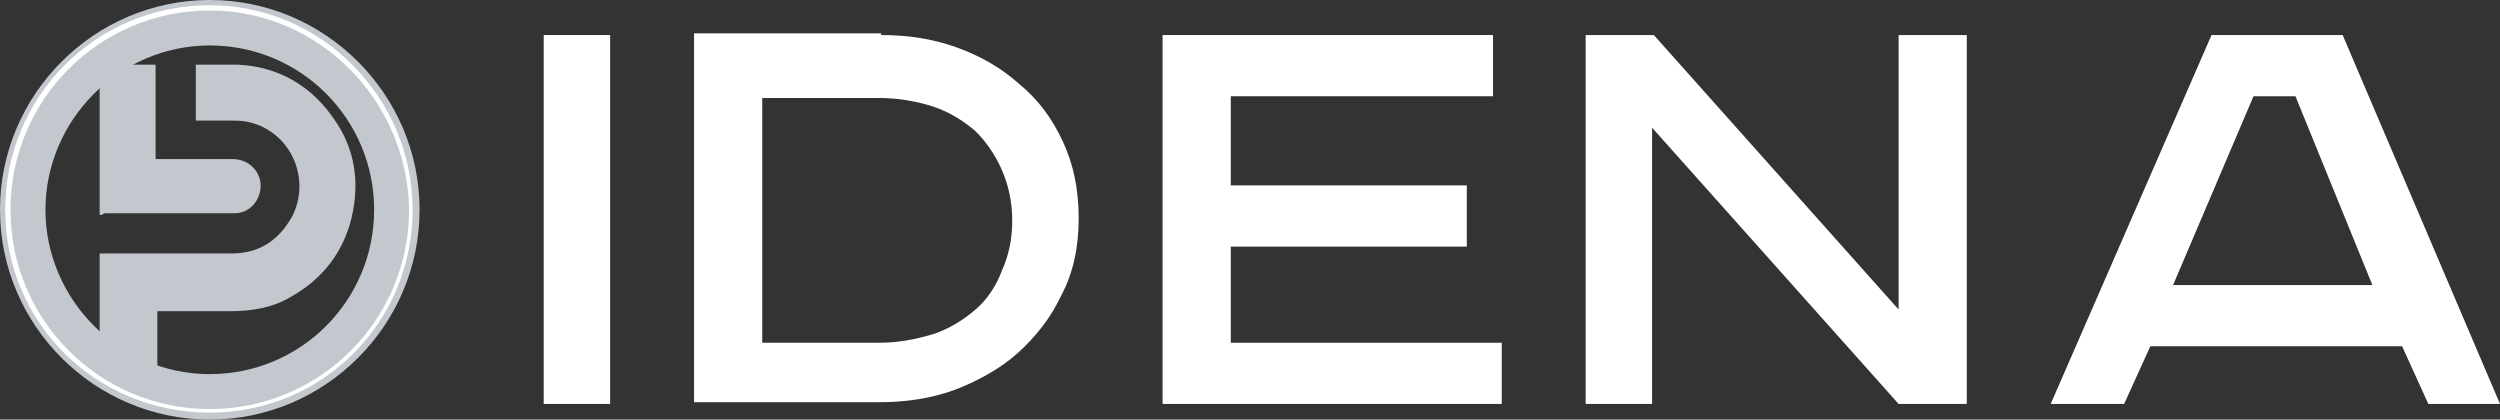 <?xml version="1.0" encoding="utf-8"?>
<!-- Generator: Adobe Illustrator 26.0.0, SVG Export Plug-In . SVG Version: 6.00 Build 0)  -->
<svg version="1.1" id="Layer_1" xmlns="http://www.w3.org/2000/svg" xmlns:xlink="http://www.w3.org/1999/xlink" x="0px" y="0px"
	 viewBox="0 0 143 24" style="enable-background:new 0 0 143 24;" xml:space="preserve">
<rect x="0" y="0" width="143" height="24" fill="#333333" stroke="none"/>
<style type="text/css">
	.st0{fill-rule:evenodd;clip-rule:evenodd;fill:#FFFFFF;}
	.st1{fill:#C2C8CE;}
	.st2{fill:#FFFFFF;}
</style>
<g id="IDENA">
	<g id="Idena-name" transform="translate(0, 233.905)">
		<polygon id="Fill-1" class="st0" points="31.1,-210.8 34.9,-210.8 34.9,-231.9 31.1,-231.9 		"/>
		<path id="Fill-2" class="st0" d="M126.5-231.9l-9.2,21.1h4.2l1.5-3.3h14.4l1.5,3.3h4.1l-9-21.1H126.5z M128.9-228.4h2.4l4.4,10.8
			h-11.4L128.9-228.4z"/>
		<polygon id="Fill-3" class="st0" points="108.6,-231.9 108.6,-216.2 94.6,-231.9 90.7,-231.9 90.7,-210.8 94.5,-210.8 
			94.5,-226.6 108.6,-210.8 112.5,-210.8 112.5,-231.9 		"/>
		<polygon id="Fill-4" class="st0" points="66.5,-231.9 66.5,-210.8 85.9,-210.8 85.9,-214.3 70.4,-214.3 70.4,-219.8 83.9,-219.8 
			83.9,-223.3 70.4,-223.3 70.4,-228.4 85.4,-228.4 85.4,-231.9 		"/>
		<path id="Fill-5" class="st0" d="M43.6-214.3h6.7c1.1,0,2.1-0.2,3.1-0.5c0.9-0.3,1.7-0.8,2.4-1.4c0.7-0.6,1.2-1.4,1.5-2.2
			c0.4-0.9,0.6-1.8,0.6-2.9c0-1-0.2-2-0.6-2.9c-0.4-0.9-0.9-1.6-1.5-2.2c-0.7-0.6-1.5-1.1-2.4-1.4c-0.9-0.3-2-0.5-3.1-0.5h-6.7
			V-214.3z M50.4-231.9c1.5,0,2.9,0.2,4.3,0.7c1.4,0.5,2.6,1.2,3.6,2.1c1.1,0.9,1.9,2,2.5,3.3s0.9,2.7,0.9,4.4c0,1.6-0.3,3.1-1,4.4
			c-0.6,1.3-1.5,2.4-2.5,3.3c-1,0.9-2.3,1.6-3.6,2.1c-1.4,0.5-2.8,0.7-4.3,0.7H39.7V-232h10.7V-231.9z"/>
	</g>
</g>
<g id="phaos_x5F_favicon">
	<g>
		<path class="st1" d="M5.7,20.9c0-2.1,0-4.2,0-6.4c0.1,0,0.2,0,0.3,0c2.4,0,4.8,0,7.2,0c1.6,0,2.7-0.7,3.5-2.1
			c1.1-2.1,0-4.8-2.4-5.4c-0.4-0.1-0.7-0.1-1.1-0.1c-0.6,0-1.2,0-1.8,0c-0.1,0-0.1,0-0.2,0c0-1.1,0-2.1,0-3.2c0,0,0.1,0,0.1,0
			c0.8,0,1.5,0,2.3,0c2.3,0.1,4.2,1.2,5.5,3.1c1.2,1.7,1.5,3.6,1,5.7c-0.5,2-1.7,3.5-3.5,4.5c-1,0.6-2.2,0.8-3.4,0.8
			c-1.3,0-2.7,0-4,0c-0.1,0-0.1,0-0.2,0c0,1.1,0,2.1,0,3.2C7.8,20.9,6.7,20.9,5.7,20.9z"/>
		<path class="st1" d="M5.7,12.3c0-2.9,0-5.7,0-8.6c1.1,0,2.1,0,3.2,0c0,1.8,0,3.6,0,5.4c0.1,0,0.2,0,0.3,0c1.4,0,2.7,0,4.1,0
			c1,0,1.7,0.8,1.6,1.7c-0.1,0.8-0.7,1.4-1.5,1.4c-0.4,0-0.8,0-1.2,0c-2.1,0-4.1,0-6.2,0C5.8,12.3,5.8,12.3,5.7,12.3z"/>
	</g>
	<g>
		<path class="st1" d="M12,2c5.5,0,10,4.5,10,10s-4.5,10-10,10S2,17.4,2,12S6.5,2,12,2 M12,0C5.4,0,0,5.4,0,12s5.4,12,12,12
			s12-5.4,12-12S18.6,0,12,0L12,0z"/>
	</g>
	<g>
		<path class="st2" d="M12,2.3c5.3,0,9.7,4.3,9.7,9.7s-4.3,9.7-9.7,9.7S2.3,17.3,2.3,12S6.6,2.3,12,2.3 M12,0.3
			C5.5,0.3,0.3,5.5,0.3,12S5.5,23.6,12,23.6S23.6,18.4,23.6,12S18.4,0.3,12,0.3L12,0.3z"/>
	</g>
	<g>
		<path class="st1" d="M12,2.6c5.2,0,9.4,4.2,9.4,9.4s-4.2,9.4-9.4,9.4S2.6,17.1,2.6,12S6.8,2.6,12,2.6 M12,0.6
			C5.7,0.6,0.6,5.7,0.6,12c0,6.3,5.1,11.4,11.4,11.4c6.3,0,11.4-5.1,11.4-11.4C23.3,5.7,18.2,0.6,12,0.6L12,0.6z"/>
	</g>
</g>
</svg>
